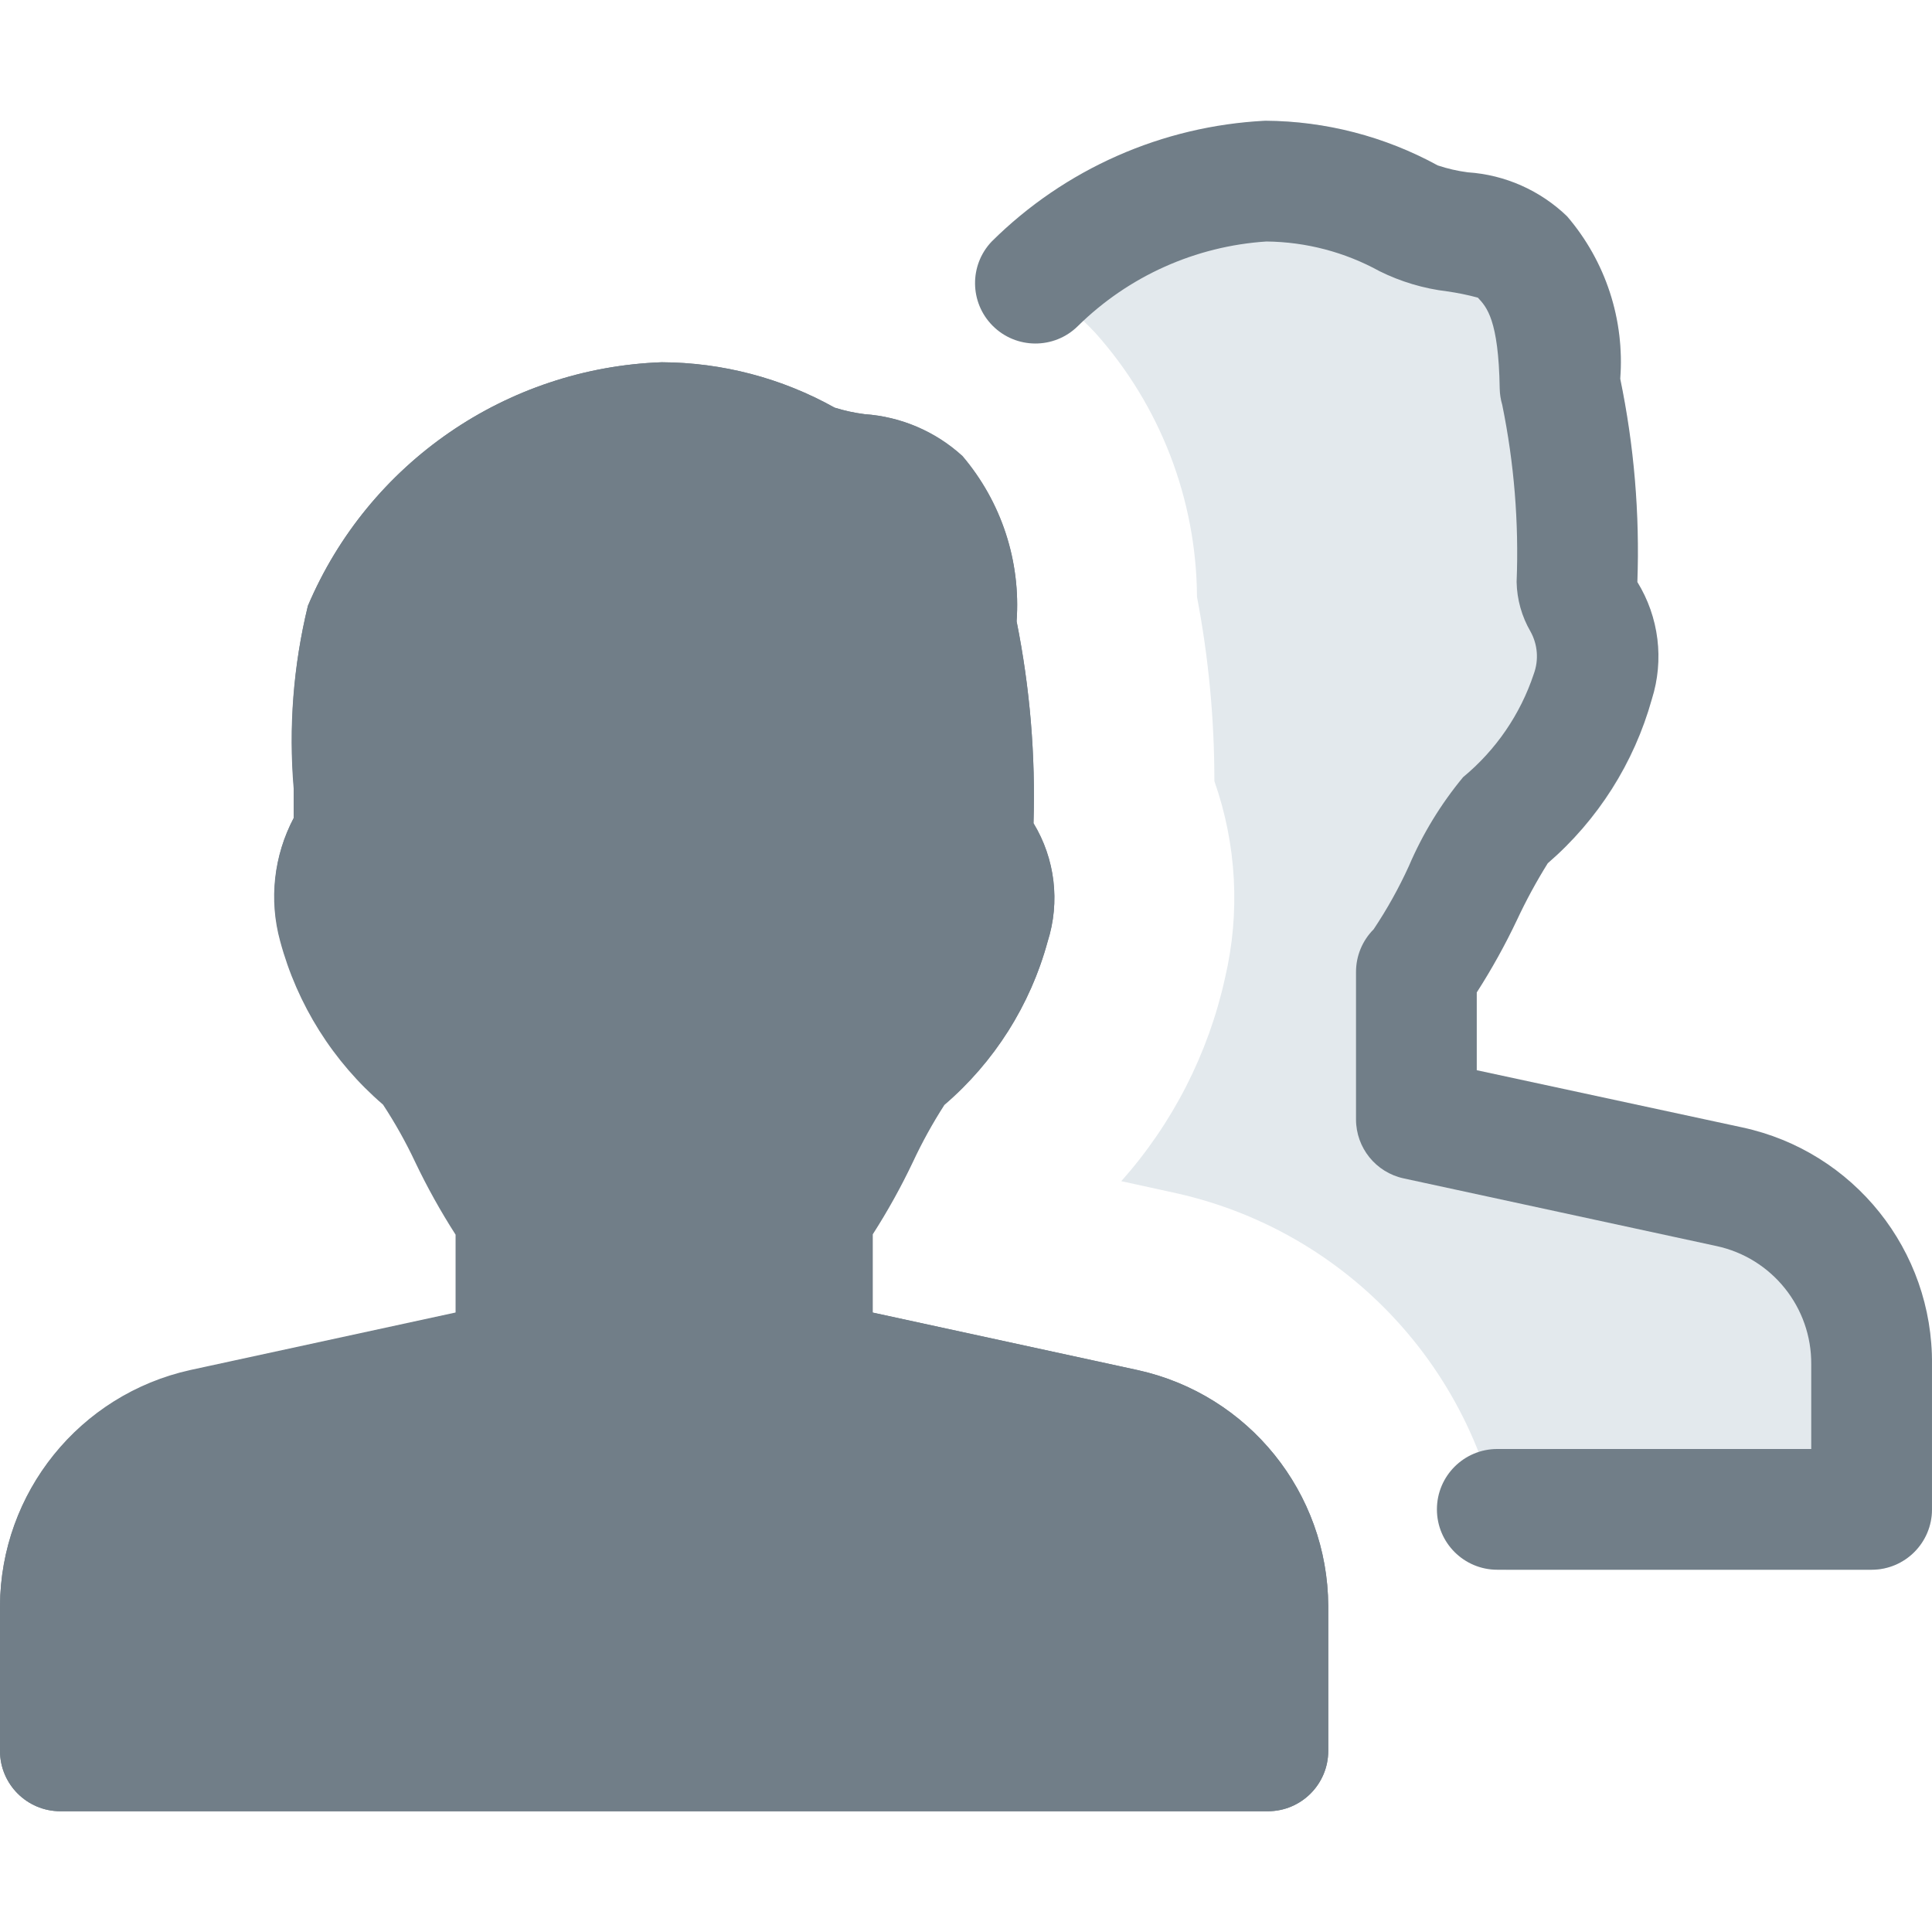 <?xml version="1.0"?>
<svg xmlns="http://www.w3.org/2000/svg" xmlns:xlink="http://www.w3.org/1999/xlink" version="1.1" id="Capa_1" x="0px" y="0px" viewBox="0 0 512.003 512.003" style="enable-background:new 0 0 512.003 512.003;" xml:space="preserve" width="512px" height="512px" class="">
<g>
<path style="fill:#717E88" d="M301.568,363.105l-70.4-15.296v-20.768c3.968-6.16,7.527-12.574,10.656-19.2  c2.432-5.205,5.212-10.24,8.32-15.072c13.292-11.3,22.871-26.344,27.488-43.168c3.345-10.492,1.979-21.919-3.744-31.328  c0.564-17.958-0.939-35.921-4.48-53.536c1.139-15.897-4.009-31.605-14.336-43.744c-7.125-6.582-16.277-10.543-25.952-11.232  c-2.691-0.342-5.347-0.92-7.936-1.728c-14-7.82-29.756-11.96-45.792-12.032c-41.145,1.478-77.713,26.643-93.792,64.544  c-3.877,15.838-5.152,32.201-3.776,48.448v7.808c-5.306,10.016-6.587,21.679-3.584,32.608c4.525,16.856,14.026,31.955,27.264,43.328  c3.206,4.879,6.061,9.98,8.544,15.264c3.159,6.616,6.729,13.029,10.688,19.2v20.768l-70.4,15.296  C21.078,369.77,0.196,395.629,0,425.601v38.4c0,8.837,7.163,16,16,16h320c8.837,0,16-7.163,16-16v-38.4  C351.869,395.541,330.923,369.584,301.568,363.105z" data-original="#455A64" class="" data-old_color="#455A64"/>
<path style="fill:#E3E9ED" d="M461.568,299.105l-70.4-15.296v-20.768c3.968-6.16,7.527-12.574,10.656-19.2  c2.432-5.205,5.212-10.24,8.32-15.072c13.292-11.3,22.871-26.344,27.488-43.168c3.345-10.492,1.979-21.919-3.744-31.328  c0.564-17.958-0.939-35.921-4.48-53.536c1.139-15.897-4.009-31.605-14.336-43.744c-7.147-6.523-16.297-10.427-25.952-11.072  c-2.691-0.342-5.347-0.92-7.936-1.728c-13.986-7.876-29.742-12.071-45.792-12.192c-28.948,1.809-56.055,14.812-75.584,36.256  c11.646,4.111,22.121,10.985,30.528,20.032c17.173,19.245,26.731,44.096,26.88,69.888c3.076,16.095,4.619,32.446,4.608,48.832  c5.904,16.771,6.881,34.883,2.816,52.192c-4.41,19.997-13.874,38.528-27.488,53.824l14.624,3.2  c47.749,10.681,83.095,51.036,87.392,99.776H496c8.837,0,16-7.163,16-16v-38.4C511.869,331.541,490.923,305.584,461.568,299.105z" data-original="#90A4AE" class="active-path" data-old_color="#90A4AE"/>
<path d="M496,416.001h-99.2c-8.837,0-16-7.163-16-16s7.163-16,16-16H480v-22.4c0.137-15.11-10.376-28.231-25.152-31.392L372,312.289  c-7.375-1.584-12.642-8.104-12.64-15.648v-39.04c-0.008-4.246,1.673-8.322,4.672-11.328c3.561-5.329,6.686-10.936,9.344-16.768  c3.633-8.5,8.472-16.432,14.368-23.552c8.682-7.171,15.17-16.642,18.72-27.328c1.367-3.701,1.052-7.815-0.864-11.264  c-2.32-3.99-3.586-8.505-3.68-13.12c0.626-15.744-0.653-31.506-3.808-46.944c-0.415-1.404-0.641-2.857-0.672-4.32  c-0.288-18.304-3.488-21.632-5.792-24.096c-2.672-0.722-5.387-1.278-8.128-1.664c-6.234-0.748-12.295-2.555-17.92-5.344  c-9.19-5.063-19.492-7.767-29.984-7.872c-18.8,1.228-36.531,9.178-49.952,22.4c-6.276,6.221-16.406,6.176-22.627-0.099  c-6.095-6.149-6.193-16.032-0.221-22.301c19.386-19.242,45.2-30.639,72.48-32c15.989,0.09,31.704,4.159,45.728,11.84  c2.581,0.86,5.238,1.471,7.936,1.824c9.901,0.65,19.248,4.802,26.368,11.712c10.2,11.894,15.253,27.354,14.048,42.976  c3.677,17.715,5.202,35.808,4.544,53.888c5.731,9.297,7.133,20.627,3.84,31.04c-4.724,16.891-14.317,32.016-27.584,43.488  c-3.018,4.846-5.743,9.868-8.16,15.04c-3.138,6.621-6.697,13.034-10.656,19.2v20.608l70.4,15.168  c29.532,6.363,50.523,32.608,50.24,62.816v38.4C512,408.838,504.837,416.001,496,416.001z" 
data-original="#000000" class="" style="fill:#717E88" data-old_color="#000000"/>
<path d="M336,480.001H16c-8.837,0-16-7.163-16-16v-38.4c0.14-30.064,21.079-56.025,50.432-62.528l70.4-15.264v-20.768  c-3.96-6.165-7.519-12.578-10.656-19.2c-2.504-5.279-5.369-10.379-8.576-15.264c-13.238-11.373-22.739-26.472-27.264-43.328  c-3.003-10.929-1.722-22.592,3.584-32.608v-7.648c-1.407-16.242-0.164-32.605,3.68-48.448  c16.079-37.901,52.647-63.066,93.792-64.544c16.036,0.072,31.792,4.212,45.792,12.032c2.589,0.808,5.245,1.386,7.936,1.728  c9.655,0.645,18.805,4.549,25.952,11.072c10.327,12.139,15.475,27.847,14.336,43.744c3.541,17.615,5.044,35.578,4.48,53.536  c5.723,9.409,7.089,20.836,3.744,31.328c-4.541,16.89-14.077,32.014-27.36,43.392c-3.108,4.832-5.888,9.867-8.32,15.072  c-3.141,6.619-6.701,13.032-10.656,19.2v20.768l70.4,15.264l0,0c29.279,6.549,50.147,32.462,50.304,62.464v38.4  C352,472.838,344.837,480.001,336,480.001z M32,448.001h288v-22.4c-0.076-15.03-10.543-28.007-25.216-31.264l-82.88-17.984  c-7.363-1.597-12.614-8.114-12.608-15.648v-39.264c0.001-4.282,1.718-8.386,4.768-11.392c3.535-5.272,6.649-10.814,9.312-16.576  c3.64-8.512,8.537-16.43,14.528-23.488c8.61-7.046,15.028-16.405,18.496-26.976c1.504-7.296,0.608-9.056-0.736-11.68  c-2.291-4.035-3.545-8.577-3.648-13.216c0.507-15.684-0.814-31.374-3.936-46.752c-0.392-1.397-0.607-2.838-0.64-4.288  c-0.224-18.368-3.2-21.792-5.888-24.544c-0.64,0-4.832-0.704-7.776-1.216c-6.297-0.72-12.424-2.516-18.112-5.312  c-9.171-5.211-19.532-7.967-30.08-8c-27.825,1.19-52.595,17.984-64,43.392c-2.075,12.204-2.698,24.61-1.856,36.96v9.6  c-0.103,4.639-1.357,9.181-3.648,13.216c-1.344,2.624-2.24,4.384-0.736,11.648c3.416,10.573,9.791,19.945,18.368,27.008  c5.981,7.083,10.907,14.995,14.624,23.488c2.694,5.781,5.851,11.335,9.44,16.608c2.903,3.085,4.576,7.126,4.704,11.36v39.264  c0.006,7.534-5.245,14.051-12.608,15.648l-82.88,17.984C42.35,397.537,31.978,410.578,32,425.601V448.001z" 
data-original="#000000" class="" style="fill:#717E88" data-old_color="#000000"/>
</g>
</svg>
